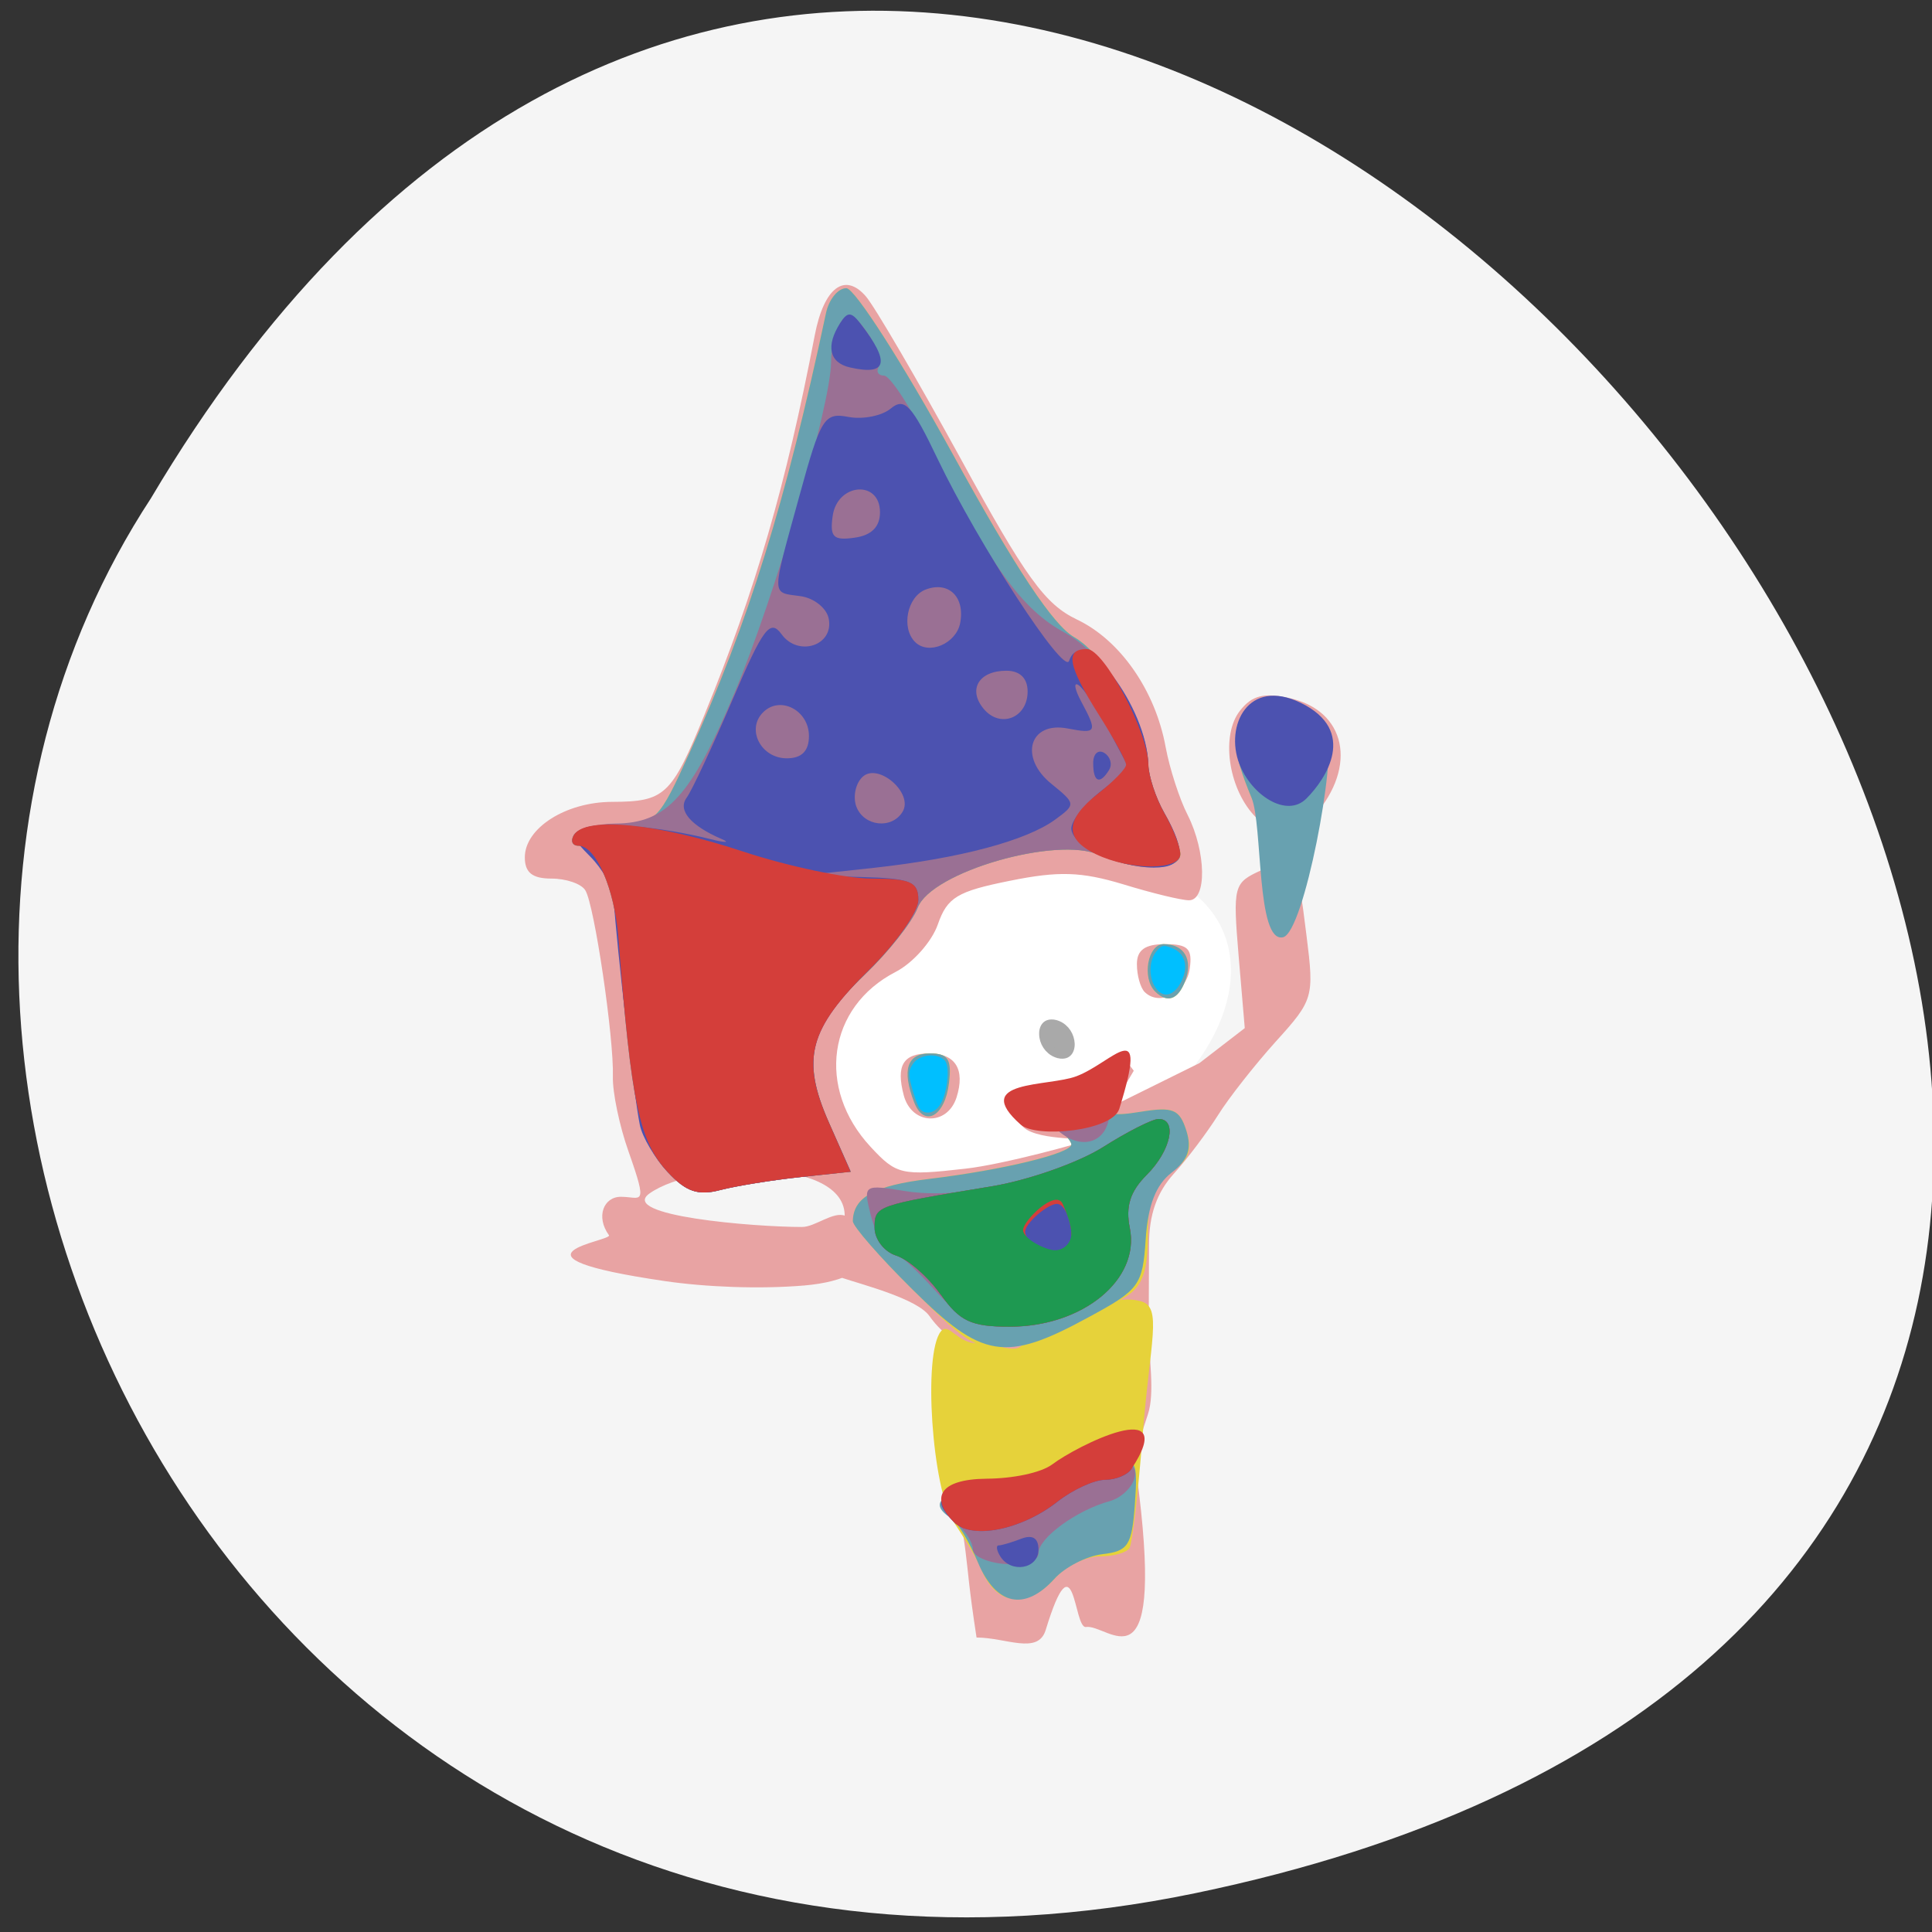 
<svg xmlns="http://www.w3.org/2000/svg" xmlns:xlink="http://www.w3.org/1999/xlink" width="48px" height="48px" viewBox="0 0 48 48" version="1.1">
<rect x="0" y="0" width="48" height="48" fill="#333333" stroke="none"/>
<g id="surface1">
<path style=" stroke:none;fill-rule:nonzero;fill:rgb(96.078%,96.078%,96.078%);fill-opacity:1;" d="M 29.699 47.035 C 74.301 37.785 26.418 -25.844 3.75 12.379 C -5.969 27.227 6.758 51.793 29.699 47.035 Z M 29.699 47.035 "/>
<path style="fill-rule:evenodd;fill:rgb(100%,100%,100%);fill-opacity:1;stroke-width:1;stroke-linecap:butt;stroke-linejoin:miter;stroke:rgb(100%,100%,100%);stroke-opacity:1;stroke-miterlimit:4;" d="M 170.738 150.356 C 170.734 160.689 157.451 169.074 141.09 169.078 C 124.71 169.072 111.438 160.686 111.441 150.353 C 111.445 140.02 124.709 131.625 141.089 131.631 C 157.45 131.627 170.723 140.014 170.738 150.356 Z M 170.738 150.356 " transform="matrix(0.169,-0.082,0.082,0.169,-10.926,11.67)"/>
<path style=" stroke:none;fill-rule:nonzero;fill:rgb(90.98%,63.922%,63.922%);fill-opacity:1;" d="M 23.301 34.695 C 23.473 34.379 24.012 34.023 24.504 33.902 L 25.395 33.684 L 24.52 33.578 C 23.941 33.508 23.457 33.211 23.09 32.695 C 22.785 32.266 21.43 31.918 20.902 31.742 C 20.254 31.531 20.859 31.332 20.98 30.305 C 21.16 28.75 17.328 28.816 16.141 29.648 C 15.344 30.207 18.734 30.484 19.926 30.484 C 20.254 30.484 20.703 30.086 21 30.207 C 21.855 30.562 22.129 31.754 19.977 31.938 C 18.867 32.031 17.531 31.977 16.516 31.828 C 12.176 31.191 15.238 30.836 15.129 30.688 C 14.797 30.23 14.996 29.734 15.426 29.734 C 15.922 29.734 16.117 30.027 15.617 28.613 C 15.391 27.977 15.215 27.137 15.227 26.746 C 15.254 25.773 14.766 22.48 14.543 22.121 C 14.445 21.957 14.066 21.828 13.699 21.828 C 13.227 21.828 13.039 21.68 13.039 21.301 C 13.039 20.574 14.055 19.926 15.203 19.922 C 16.52 19.918 16.684 19.766 17.504 17.754 C 18.777 14.645 19.527 12.055 20.242 8.332 C 20.469 7.148 20.984 6.754 21.512 7.363 C 21.738 7.625 22.793 9.438 23.863 11.387 C 25.48 14.348 25.961 15.012 26.754 15.391 C 27.832 15.902 28.707 17.16 28.961 18.566 C 29.059 19.09 29.301 19.848 29.508 20.25 C 29.969 21.168 29.988 22.371 29.539 22.367 C 29.352 22.367 28.613 22.188 27.902 21.969 C 26.859 21.656 26.305 21.637 25.09 21.883 C 23.785 22.145 23.535 22.293 23.301 22.965 C 23.152 23.395 22.68 23.926 22.25 24.148 C 20.562 25.02 20.277 27.035 21.629 28.492 C 22.273 29.188 22.398 29.215 23.988 29.035 C 24.91 28.934 26.957 28.375 27.004 28.324 C 27.055 28.273 25.637 28.344 25.379 27.949 C 24.84 27.125 25.047 27.449 26.629 26.84 C 27.758 26.402 27.676 25.926 28.168 26.602 L 27.656 27.473 L 29.797 26.414 L 30.926 25.543 L 30.773 23.746 C 30.629 22.008 30.648 21.934 31.328 21.625 C 32.18 21.238 32.219 21.289 32.461 23.254 C 32.652 24.773 32.633 24.844 31.695 25.879 C 31.168 26.465 30.52 27.289 30.258 27.711 C 29.992 28.133 29.504 28.785 29.164 29.16 C 28.742 29.625 28.547 30.18 28.547 30.926 C 28.543 31.523 28.543 32.5 28.539 33.098 C 28.539 33.695 28.699 34.598 28.52 35.137 C 28.148 36.246 28.191 36.207 28.297 37.078 C 28.902 42.094 27.539 40.34 26.98 40.422 C 26.668 40.465 26.711 38.109 25.98 40.496 C 25.789 41.121 24.996 40.684 24.262 40.684 C 23.871 38.129 24.242 39.516 23.301 34.695 Z M 22.453 27.211 C 22.258 26.469 22.438 26.172 23.086 26.172 C 23.738 26.172 23.984 26.57 23.766 27.262 C 23.535 27.988 22.648 27.953 22.453 27.211 Z M 28.438 24.645 C 28.332 24.539 28.246 24.23 28.246 23.953 C 28.246 23.602 28.449 23.457 28.945 23.457 C 29.516 23.457 29.629 23.57 29.559 24.066 C 29.473 24.668 28.809 25.012 28.438 24.645 Z M 31.145 20.246 C 30.508 19.543 30.336 18.258 30.805 17.66 C 31.105 17.277 31.395 17.203 32.035 17.344 C 33.441 17.652 33.734 19.035 32.656 20.266 C 32.121 20.871 31.707 20.867 31.145 20.246 Z M 31.145 20.246 "/>
<path style=" stroke:none;fill-rule:nonzero;fill:rgb(90.196%,82.353%,22.745%);fill-opacity:1;" d="M 24.387 39.004 C 24.211 38.594 23.867 38.078 23.688 37.805 C 23.16 36.984 22.922 33.625 23.379 33.074 C 23.57 32.844 23.789 33.375 24.277 33.375 C 24.762 33.375 25.207 33.637 25.383 33.426 C 25.648 33.102 26.203 33.305 25.293 33.426 C 24.277 33.562 24.133 33.488 22.699 32.066 C 21.867 31.242 21.188 30.465 21.191 30.336 C 21.199 29.742 21.727 29.453 23.09 29.289 C 24.91 29.066 26.617 28.652 26.617 28.434 C 26.617 28.344 26.402 28.109 26.141 27.918 C 25.566 27.492 25.91 27.039 26.895 26.926 C 27.398 26.871 27.547 26.969 27.492 27.312 C 27.43 27.691 27.574 27.746 28.344 27.621 C 29.148 27.488 29.305 27.555 29.477 28.098 C 29.629 28.578 29.539 28.82 29.098 29.113 C 28.652 29.406 28.52 29.773 28.52 30.684 C 28.52 31.578 28.383 31.957 27.977 32.211 C 27.281 32.645 27.625 32.141 28.34 32.328 C 28.891 32.473 28.57 33.301 28.383 35.73 C 28.273 37.121 28.129 38.352 28.062 38.461 C 27.996 38.574 27.664 38.668 27.32 38.668 C 26.98 38.668 26.48 38.91 26.211 39.211 C 25.516 39.977 24.762 39.895 24.387 39.008 Z M 16.594 29.121 C 15.879 28.359 15.688 27.434 15.363 23.297 C 15.27 22.078 14.805 21.012 14.371 21.012 C 14.219 21.012 14.168 20.891 14.258 20.742 C 14.352 20.59 14.855 20.469 15.379 20.469 C 16.289 20.469 16.367 20.391 17.148 18.668 C 18.59 15.488 19.523 12.469 20.523 7.773 C 20.594 7.438 20.82 7.16 21.027 7.16 C 21.234 7.16 22.422 9.016 23.672 11.285 C 25.238 14.129 26.172 15.539 26.691 15.832 C 27.469 16.273 28.512 18.07 28.531 18.992 C 28.535 19.281 28.715 19.824 28.93 20.199 C 29.141 20.57 29.32 21.027 29.328 21.215 C 29.34 21.641 28.223 21.656 27.316 21.242 C 26.258 20.762 23.137 21.664 22.801 22.551 C 22.664 22.906 22.074 23.656 21.484 24.219 C 20.102 25.531 19.906 26.336 20.598 27.891 L 21.137 29.113 L 19.871 29.246 C 19.176 29.32 18.289 29.465 17.895 29.566 C 17.348 29.711 17.047 29.609 16.594 29.125 Z M 22.715 27.383 C 22.406 26.578 22.535 26.172 23.105 26.172 C 23.555 26.172 23.648 26.316 23.582 26.898 C 23.48 27.738 22.961 28.027 22.715 27.383 Z M 28.699 24.633 C 28.367 24.297 28.516 23.457 28.91 23.457 C 29.426 23.457 29.648 23.844 29.441 24.383 C 29.266 24.84 29 24.93 28.699 24.633 Z M 31.777 21.824 C 31.777 21.32 31.852 21.246 32.105 21.5 C 32.359 21.754 32.359 21.898 32.105 22.152 C 31.852 22.406 31.777 22.332 31.777 21.828 Z M 31.094 19.82 C 30.594 18.617 30.59 18.176 31.074 17.773 C 31.539 17.387 32.77 17.656 32.973 18.188 C 33.211 18.809 32.504 20.586 31.977 20.688 C 31.641 20.754 31.375 20.492 31.094 19.82 Z M 31.094 19.82 "/>
<path style=" stroke:none;fill-rule:nonzero;fill:rgb(40.784%,63.137%,69.02%);fill-opacity:1;" d="M 24.297 38.82 C 24.086 38.309 23.785 37.812 23.633 37.719 C 23.027 37.344 23.418 37.039 24.512 37.027 C 25.148 37.023 25.902 36.84 26.195 36.621 C 26.484 36.402 27.07 36.223 27.5 36.223 C 28.246 36.223 28.273 36.27 28.195 37.379 C 28.121 38.398 28.027 38.539 27.391 38.613 C 26.996 38.66 26.457 38.934 26.195 39.227 C 25.457 40.039 24.746 39.887 24.297 38.82 Z M 22.668 32.035 C 21.852 31.227 21.188 30.465 21.188 30.34 C 21.199 29.742 21.727 29.453 23.09 29.289 C 24.906 29.07 26.617 28.656 26.617 28.434 C 26.617 28.344 26.402 28.113 26.141 27.918 C 25.566 27.492 25.91 27.039 26.895 26.93 C 27.398 26.871 27.547 26.969 27.492 27.312 C 27.426 27.691 27.574 27.746 28.344 27.621 C 29.141 27.492 29.305 27.559 29.473 28.086 C 29.617 28.543 29.52 28.816 29.105 29.137 C 28.719 29.434 28.52 29.945 28.465 30.785 C 28.387 31.941 28.312 32.043 27.023 32.738 C 24.977 33.852 24.402 33.758 22.668 32.035 Z M 16.59 29.125 C 15.879 28.359 15.684 27.438 15.363 23.297 C 15.266 22.078 14.805 21.012 14.367 21.012 C 14.215 21.012 14.168 20.891 14.258 20.742 C 14.352 20.594 14.855 20.469 15.379 20.469 C 16.289 20.469 16.367 20.391 17.145 18.672 C 18.59 15.488 19.523 12.469 20.523 7.773 C 20.594 7.438 20.82 7.16 21.027 7.16 C 21.234 7.16 22.422 9.016 23.672 11.285 C 25.234 14.129 26.172 15.539 26.691 15.832 C 27.469 16.273 28.512 18.07 28.531 18.992 C 28.535 19.281 28.715 19.824 28.926 20.199 C 29.141 20.57 29.32 21.031 29.324 21.219 C 29.336 21.641 28.223 21.656 27.316 21.242 C 26.258 20.762 23.137 21.664 22.801 22.551 C 22.664 22.906 22.07 23.656 21.484 24.219 C 20.102 25.535 19.906 26.336 20.594 27.891 L 21.137 29.113 L 19.871 29.246 C 19.176 29.32 18.285 29.465 17.895 29.566 C 17.348 29.711 17.047 29.609 16.594 29.125 Z M 22.711 27.383 C 22.402 26.582 22.535 26.172 23.105 26.172 C 23.555 26.172 23.648 26.32 23.578 26.898 C 23.48 27.738 22.961 28.031 22.711 27.383 Z M 28.699 24.633 C 28.363 24.297 28.516 23.457 28.91 23.457 C 29.426 23.457 29.648 23.844 29.441 24.383 C 29.266 24.84 28.996 24.93 28.699 24.633 Z M 31.684 22.453 C 31.684 21.945 31.945 19.66 32.199 19.914 C 32.453 20.168 32.355 22.523 32.105 22.777 C 31.852 23.031 31.684 22.961 31.684 22.453 Z M 31.094 19.82 C 30.594 18.617 30.586 18.176 31.074 17.773 C 31.539 17.387 32.77 17.656 32.973 18.188 C 33.211 18.809 32.402 23.16 31.879 23.285 C 31.207 23.445 31.375 20.492 31.094 19.82 Z M 31.094 19.82 "/>
<path style=" stroke:none;fill-rule:nonzero;fill:rgb(60.392%,43.922%,58.039%);fill-opacity:1;" d="M 24.172 38.496 C 24.172 38.328 23.988 38.035 23.766 37.852 C 23.082 37.281 23.305 37.035 24.512 37.027 C 25.148 37.023 25.902 36.84 26.195 36.621 C 26.957 36.043 28.312 36.086 28.195 36.684 C 28.148 36.941 27.863 37.215 27.566 37.297 C 26.75 37.52 25.801 38.211 25.801 38.586 C 25.801 38.785 25.477 38.895 24.988 38.859 C 24.539 38.828 24.172 38.664 24.172 38.496 Z M 23.223 32.051 C 22.773 31.551 22.273 31.094 22.109 31.035 C 21.945 30.973 21.73 30.586 21.629 30.172 C 21.445 29.43 21.457 29.426 22.504 29.594 C 23.91 29.816 26.094 29.324 27.43 28.484 C 28.023 28.109 28.633 27.801 28.785 27.801 C 29.258 27.801 29.09 28.59 28.488 29.188 C 28.078 29.602 27.961 29.969 28.07 30.512 C 28.324 31.777 26.902 32.961 25.129 32.961 C 24.234 32.961 23.891 32.793 23.223 32.051 Z M 16.594 29.121 C 15.879 28.359 15.684 27.434 15.363 23.297 C 15.27 22.078 14.805 21.012 14.371 21.012 C 14.219 21.012 14.168 20.891 14.258 20.738 C 14.352 20.59 14.816 20.465 15.293 20.461 C 16.562 20.453 17.168 19.789 18.25 17.211 C 19.254 14.816 20.641 10.066 20.648 8.996 C 20.648 8.656 20.754 8.215 20.883 8.016 C 21.066 7.727 21.207 7.781 21.547 8.262 C 21.785 8.602 21.914 8.98 21.836 9.105 C 21.762 9.23 21.816 9.332 21.965 9.332 C 22.113 9.332 22.648 10.156 23.156 11.164 C 24.617 14.078 25.391 15.145 26.453 15.719 C 27.453 16.258 28.508 17.922 28.531 18.992 C 28.535 19.281 28.715 19.824 28.926 20.195 C 29.141 20.57 29.32 21.027 29.324 21.215 C 29.336 21.641 28.223 21.656 27.316 21.242 C 26.258 20.762 23.137 21.664 22.801 22.547 C 22.664 22.906 22.07 23.656 21.484 24.215 C 20.102 25.531 19.906 26.332 20.594 27.891 L 21.137 29.109 L 19.871 29.246 C 19.176 29.32 18.285 29.465 17.895 29.566 C 17.348 29.711 17.047 29.605 16.594 29.121 Z M 26.227 28.035 C 25.629 27.453 25.863 27.043 26.867 26.926 C 27.367 26.867 27.523 26.988 27.562 27.477 C 27.637 28.359 26.887 28.676 26.227 28.035 Z M 31.098 19.379 C 30.691 18.93 30.66 18.719 30.914 18.156 C 31.254 17.414 31.543 17.336 32.34 17.762 C 32.996 18.109 33.02 19.066 32.391 19.547 C 31.758 20.027 31.672 20.016 31.098 19.379 Z M 31.098 19.379 "/>
<path style=" stroke:none;fill-rule:nonzero;fill:rgb(29.804%,32.157%,69.02%);fill-opacity:1;" d="M 24.852 38.668 C 24.758 38.516 24.742 38.395 24.812 38.395 C 24.887 38.395 25.137 38.32 25.371 38.23 C 25.656 38.121 25.801 38.215 25.801 38.5 C 25.801 38.98 25.121 39.098 24.852 38.668 Z M 23.699 37.816 C 23.117 37.227 23.316 37.035 24.512 37.027 C 25.148 37.023 25.902 36.84 26.195 36.621 C 26.785 36.172 28.375 36.066 28.109 36.492 C 28.02 36.645 27.723 36.766 27.453 36.766 C 27.184 36.766 26.648 37.012 26.27 37.312 C 25.371 38.016 24.137 38.258 23.699 37.816 Z M 23.371 32.164 C 23.059 31.723 22.559 31.289 22.266 31.195 C 21.969 31.102 21.727 30.789 21.727 30.504 C 21.727 29.957 21.754 29.949 24.617 29.477 C 25.535 29.328 26.785 28.887 27.398 28.504 C 28.008 28.117 28.633 27.801 28.785 27.801 C 29.258 27.801 29.09 28.59 28.488 29.188 C 28.078 29.602 27.961 29.969 28.07 30.512 C 28.324 31.793 26.898 32.961 25.082 32.961 C 24.125 32.961 23.844 32.828 23.371 32.16 Z M 16.59 29.121 C 16.27 28.777 15.953 28.246 15.895 27.941 C 15.746 27.203 15.332 23.617 15.242 22.301 C 15.223 22.039 14.961 21.578 14.66 21.277 C 14.195 20.812 14.176 20.703 14.523 20.57 C 14.941 20.406 16.422 20.539 17.652 20.848 C 18.027 20.941 18.148 20.938 17.926 20.844 C 17.156 20.512 16.832 20.129 17.059 19.82 C 17.184 19.652 17.691 18.57 18.188 17.41 C 18.961 15.598 19.133 15.367 19.418 15.758 C 19.832 16.328 20.719 16.039 20.59 15.375 C 20.543 15.113 20.227 14.859 19.891 14.812 C 19.156 14.707 19.156 14.883 19.859 12.328 C 20.391 10.383 20.477 10.242 21.082 10.359 C 21.438 10.426 21.914 10.332 22.133 10.148 C 22.473 9.867 22.656 10.062 23.297 11.406 C 24.312 13.523 26.438 16.793 26.562 16.418 C 26.887 15.453 28.504 17.57 28.527 18.992 C 28.535 19.281 28.711 19.824 28.926 20.195 C 29.492 21.184 29.422 21.555 28.668 21.555 C 27.773 21.555 26.617 21.004 26.617 20.582 C 26.617 20.391 26.941 19.98 27.336 19.668 L 28.059 19.105 L 27.543 18.133 C 27.258 17.602 26.922 17.098 26.793 17.02 C 26.668 16.938 26.699 17.125 26.863 17.43 C 27.273 18.195 27.25 18.238 26.52 18.098 C 25.574 17.918 25.312 18.82 26.121 19.473 C 26.73 19.969 26.734 19.984 26.215 20.363 C 25.496 20.887 23.855 21.324 21.73 21.559 L 19.965 21.75 L 21.391 21.789 C 22.609 21.82 22.816 21.902 22.816 22.355 C 22.816 22.648 22.273 23.422 21.609 24.074 C 20.09 25.574 19.895 26.309 20.594 27.891 L 21.133 29.109 L 19.871 29.246 C 19.176 29.32 18.285 29.465 17.891 29.566 C 17.344 29.711 17.043 29.609 16.59 29.121 Z M 22.422 20.172 C 22.711 19.707 21.805 18.926 21.422 19.309 C 21.25 19.477 21.188 19.809 21.277 20.043 C 21.465 20.531 22.152 20.609 22.422 20.172 Z M 20.098 18.285 C 20.098 17.645 19.379 17.273 18.957 17.699 C 18.535 18.121 18.906 18.84 19.547 18.84 C 19.918 18.84 20.098 18.66 20.098 18.285 Z M 25.531 17.18 C 25.531 16.852 25.34 16.664 25.004 16.664 C 24.316 16.664 24.039 17.133 24.441 17.613 C 24.852 18.105 25.531 17.836 25.531 17.18 Z M 23.855 15.48 C 23.98 14.828 23.566 14.43 22.996 14.648 C 22.539 14.824 22.383 15.598 22.734 15.949 C 23.066 16.285 23.754 15.996 23.855 15.48 Z M 21.863 12.727 C 21.863 11.918 20.805 12 20.688 12.816 C 20.613 13.344 20.703 13.434 21.23 13.359 C 21.652 13.301 21.863 13.09 21.863 12.727 Z M 25.984 27.891 C 25.637 27.543 25.809 27.242 26.504 26.977 C 27.41 26.633 27.785 26.867 27.422 27.547 C 27.148 28.059 26.344 28.254 25.984 27.891 Z M 30.789 18.973 C 30.43 18.031 31.012 16.828 32.316 17.461 C 33.742 18.156 32.945 19.352 32.457 19.84 C 31.965 20.332 31.086 19.754 30.789 18.973 Z M 27.16 18.957 C 27.16 18.727 27.285 18.613 27.438 18.707 C 27.586 18.801 27.641 18.988 27.555 19.129 C 27.324 19.504 27.16 19.434 27.16 18.957 Z M 21.117 9.129 C 20.605 9.012 20.512 8.598 20.871 8.031 C 21.055 7.742 21.145 7.742 21.371 8.031 C 22.125 9.004 22.047 9.34 21.117 9.129 Z M 21.117 9.129 "/>
<path style=" stroke:none;fill-rule:nonzero;fill:rgb(83.137%,24.314%,22.745%);fill-opacity:1;" d="M 23.699 37.816 C 23.117 37.227 23.316 36.75 24.512 36.738 C 25.148 36.734 25.855 36.598 26.148 36.379 C 26.738 35.93 29.336 34.625 28.113 36.492 C 28.016 36.641 27.723 36.766 27.453 36.766 C 27.184 36.766 26.652 37.012 26.27 37.309 C 25.371 38.016 24.137 38.258 23.699 37.816 Z M 23.371 32.164 C 23.059 31.723 22.562 31.289 22.266 31.195 C 21.969 31.102 21.73 30.789 21.73 30.504 C 21.73 29.957 21.754 29.949 24.621 29.477 C 25.539 29.328 26.789 28.887 27.398 28.504 C 28.008 28.117 28.633 27.801 28.785 27.801 C 29.258 27.801 29.09 28.59 28.492 29.188 C 28.078 29.602 27.961 29.969 28.07 30.512 C 28.328 31.793 26.902 32.961 25.082 32.961 C 24.129 32.961 23.844 32.828 23.371 32.16 Z M 26.617 30.652 C 26.617 30.43 26.484 29.91 26.258 29.91 C 26.035 29.91 25.469 30.383 25.469 30.605 C 25.469 30.832 26.133 31.637 26.402 31.301 C 26.543 31.129 26.617 30.879 26.617 30.656 Z M 16.594 29.125 C 15.883 28.359 15.688 27.438 15.363 23.297 C 15.27 22.078 14.805 21.012 14.371 21.012 C 14.219 21.012 14.168 20.891 14.262 20.742 C 14.547 20.277 16.344 20.453 18.461 21.156 C 19.574 21.523 21.012 21.828 21.652 21.828 C 22.625 21.828 22.816 21.914 22.816 22.359 C 22.816 22.648 22.273 23.422 21.609 24.078 C 20.09 25.574 19.895 26.312 20.594 27.891 L 21.133 29.113 L 19.871 29.246 C 19.176 29.32 18.285 29.465 17.895 29.566 C 17.344 29.711 17.043 29.609 16.594 29.125 Z M 25.359 27.941 C 24.098 26.824 26.051 27.004 26.746 26.738 C 27.652 26.395 28.559 25.137 27.809 27.547 C 27.637 28.105 25.742 28.281 25.359 27.941 Z M 27.23 21.223 C 26.434 20.84 26.457 20.363 27.297 19.703 C 27.672 19.41 27.977 19.094 27.977 19 C 27.977 18.906 27.672 18.344 27.297 17.754 C 26.527 16.531 26.453 16.125 27.004 16.125 C 27.426 16.125 28.516 18.168 28.531 18.992 C 28.535 19.281 28.715 19.824 28.926 20.199 C 29.141 20.57 29.32 21.027 29.324 21.215 C 29.336 21.629 28.082 21.633 27.23 21.223 Z M 27.23 21.223 "/>
<path style=" stroke:none;fill-rule:nonzero;fill:rgb(11.765%,60%,31.765%);fill-opacity:1;" d="M 23.371 32.164 C 23.059 31.723 22.562 31.289 22.266 31.195 C 21.969 31.102 21.73 30.789 21.73 30.504 C 21.73 29.957 21.754 29.949 24.621 29.477 C 25.539 29.328 26.789 28.887 27.398 28.504 C 28.008 28.117 28.633 27.801 28.785 27.801 C 29.258 27.801 29.09 28.59 28.492 29.188 C 28.078 29.602 27.961 29.969 28.07 30.512 C 28.328 31.793 26.902 32.961 25.082 32.961 C 24.129 32.961 23.844 32.828 23.371 32.16 Z M 26.617 30.652 C 26.617 30.43 26.496 30.113 26.402 29.91 C 26.227 29.527 25.418 30.332 25.418 30.559 C 25.418 30.781 25.988 31.062 26.211 31.062 C 26.434 31.062 26.617 30.879 26.617 30.652 Z M 26.617 30.652 "/>
<path style=" stroke:none;fill-rule:nonzero;fill:rgb(0%,74.902%,100%);fill-opacity:1;" d="M 22.824 27.504 C 22.781 27.422 22.699 27.191 22.648 26.992 C 22.566 26.691 22.57 26.598 22.684 26.43 C 22.836 26.191 23.309 26.148 23.48 26.355 C 23.609 26.512 23.535 27.18 23.352 27.453 C 23.203 27.684 22.934 27.707 22.824 27.504 Z M 22.824 27.504 "/>
<path style=" stroke:none;fill-rule:nonzero;fill:rgb(0%,74.902%,100%);fill-opacity:1;" d="M 28.711 24.543 C 28.535 24.289 28.543 23.867 28.727 23.641 C 28.852 23.484 28.906 23.473 29.102 23.547 C 29.438 23.672 29.539 24 29.352 24.379 C 29.172 24.746 28.902 24.816 28.711 24.543 Z M 28.711 24.543 "/>
<path style="fill-rule:evenodd;fill:rgb(66.275%,66.275%,66.275%);fill-opacity:1;stroke-width:1;stroke-linecap:butt;stroke-linejoin:miter;stroke:rgb(66.275%,66.275%,66.275%);stroke-opacity:1;stroke-miterlimit:4;" d="M 140.725 137.32 C 140.72 138.443 140.322 139.362 139.826 139.372 C 139.331 139.361 138.925 138.463 138.93 137.318 C 138.923 136.179 139.333 135.276 139.829 135.266 C 140.323 135.277 140.718 136.18 140.725 137.32 Z M 140.725 137.32 " transform="matrix(0.316,0.083,0.005,0.185,-18.613,-11.194)"/>
</g>
</svg>
